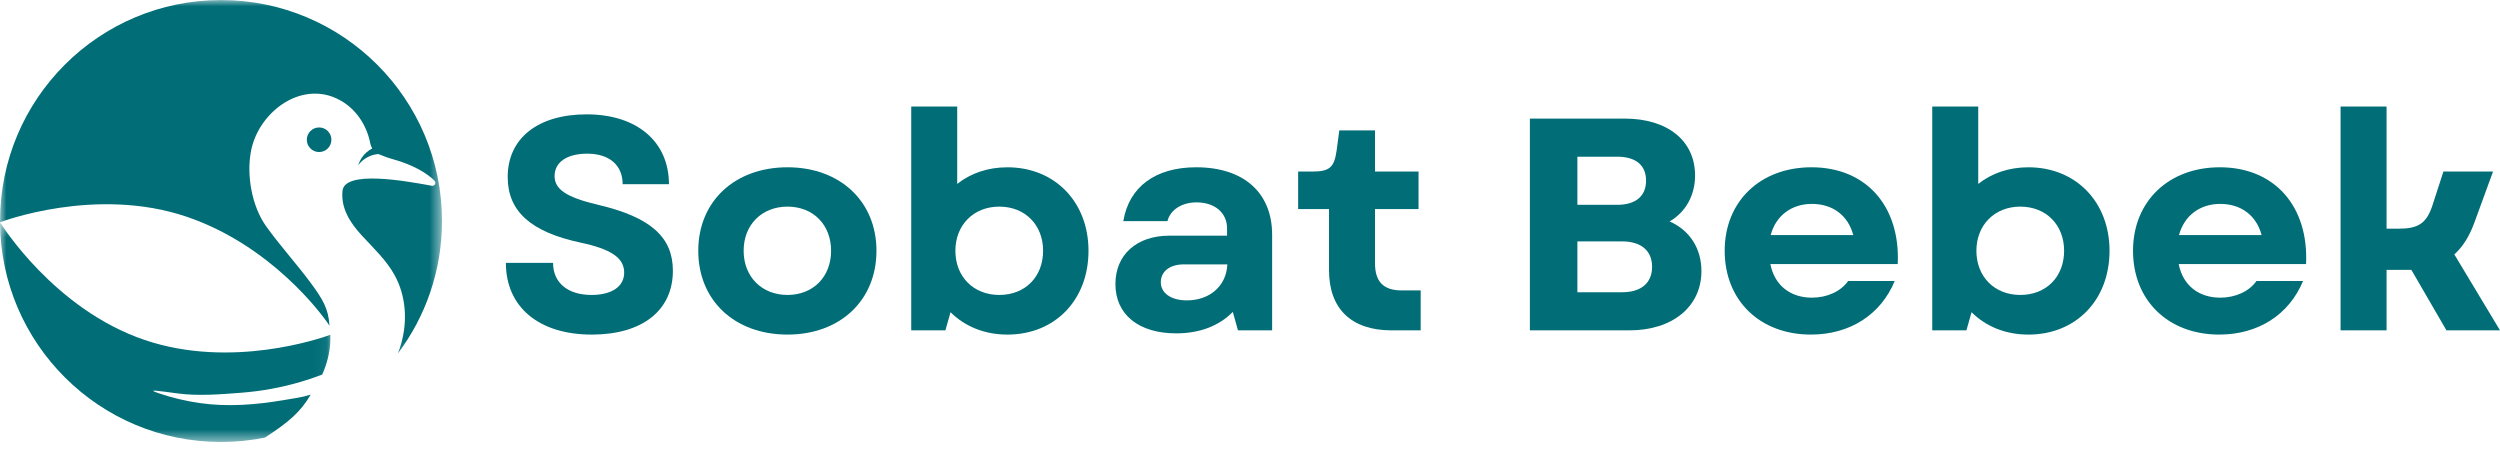 <svg width="195" height="35" viewBox="0 0 195 35" fill="none" xmlns="http://www.w3.org/2000/svg">
<path d="M46.161 26.098C50.077 26.098 52.485 24.233 52.485 21.118C52.485 18.5 50.761 16.942 46.657 15.976C44.132 15.385 43.258 14.747 43.258 13.732C43.258 12.648 44.225 11.986 45.807 11.986C47.529 11.986 48.567 12.884 48.567 14.37H52.178C52.178 11.043 49.677 8.919 45.759 8.919C41.96 8.919 39.6 10.784 39.6 13.804C39.6 16.492 41.417 18.098 45.287 18.924C47.624 19.419 48.686 20.103 48.686 21.26C48.686 22.368 47.695 23.006 46.138 23.006C44.32 23.006 43.139 22.085 43.139 20.506H39.459C39.459 23.926 42.008 26.098 46.161 26.098Z" fill="#006D77"/>
<path d="M61.426 26.097C65.532 26.097 68.364 23.43 68.364 19.56C68.364 15.716 65.532 13.048 61.426 13.048C57.297 13.048 54.465 15.716 54.465 19.56C54.465 23.43 57.297 26.097 61.426 26.097ZM58.004 19.56C58.004 17.531 59.421 16.116 61.426 16.116C63.432 16.116 64.825 17.531 64.825 19.56C64.825 21.589 63.432 23.006 61.426 23.006C59.421 23.006 58.004 21.589 58.004 19.56Z" fill="#006D77"/>
<path d="M78.578 26.098C82.284 26.098 84.903 23.406 84.903 19.56C84.903 15.761 82.284 13.049 78.578 13.049C77.044 13.049 75.701 13.52 74.662 14.347V8.307H71.076V25.767H73.741L74.143 24.352C75.253 25.459 76.785 26.098 78.578 26.098ZM74.52 19.56C74.52 17.555 75.937 16.116 77.942 16.116C79.971 16.116 81.362 17.555 81.362 19.56C81.362 21.589 79.971 23.006 77.942 23.006C75.937 23.006 74.52 21.589 74.52 19.56Z" fill="#006D77"/>
<path d="M91.748 26.002C93.586 26.002 95.099 25.412 96.159 24.328L96.561 25.766H99.226V18.309C99.226 15.03 97.009 13.048 93.305 13.048C90.142 13.048 88.066 14.558 87.618 17.247H91.062C91.276 16.375 92.171 15.785 93.327 15.785C94.744 15.785 95.711 16.587 95.711 17.814V18.381H91.228C88.656 18.381 87.003 19.867 87.003 22.156C87.003 24.54 88.821 26.002 91.748 26.002ZM90.543 22.015C90.543 21.165 91.252 20.622 92.336 20.622H95.734C95.663 22.299 94.365 23.43 92.572 23.43C91.345 23.43 90.543 22.863 90.543 22.015Z" fill="#006D77"/>
<path d="M108.546 25.768H110.813V22.653H109.324C107.91 22.653 107.25 21.969 107.25 20.531V16.306H110.646V13.381H107.25V10.171H104.466L104.252 11.776C104.063 13.05 103.709 13.381 102.365 13.381H101.255V16.306H103.663V21.071C103.663 24.093 105.409 25.768 108.546 25.768Z" fill="#006D77"/>
<path d="M119.331 25.767H127.095C130.446 25.767 132.711 23.926 132.711 21.142C132.711 19.372 131.789 17.958 130.231 17.272C131.482 16.541 132.215 15.243 132.215 13.687C132.215 10.972 130.067 9.25 126.716 9.25H119.331V25.767ZM123.036 22.795V18.829H126.528C128.014 18.829 128.864 19.561 128.864 20.811C128.864 22.064 128.014 22.795 126.528 22.795H123.036ZM123.036 15.976V12.223H126.149C127.59 12.223 128.393 12.885 128.393 14.088C128.393 15.29 127.59 15.976 126.149 15.976H123.036Z" fill="#006D77"/>
<path d="M141.252 26.097C144.295 26.097 146.703 24.54 147.787 21.92H144.155C143.564 22.746 142.502 23.218 141.323 23.218C139.694 23.218 138.42 22.299 138.089 20.598H148.023C148.235 16.068 145.546 13.048 141.299 13.048C137.288 13.048 134.526 15.716 134.526 19.56C134.526 23.43 137.265 26.097 141.252 26.097ZM138.113 18.333C138.515 16.823 139.742 15.904 141.323 15.904C142.974 15.904 144.155 16.823 144.555 18.333H138.113Z" fill="#006D77"/>
<path d="M158.217 26.098C161.923 26.098 164.543 23.406 164.543 19.56C164.543 15.761 161.923 13.049 158.217 13.049C156.683 13.049 155.34 13.52 154.302 14.347V8.307H150.715V25.767H153.38L153.782 24.352C154.892 25.459 156.424 26.098 158.217 26.098ZM154.159 19.56C154.159 17.555 155.576 16.116 157.581 16.116C159.61 16.116 161.001 17.555 161.001 19.56C161.001 21.589 159.61 23.006 157.581 23.006C155.576 23.006 154.159 21.589 154.159 19.56Z" fill="#006D77"/>
<path d="M173.102 26.097C176.145 26.097 178.553 24.54 179.637 21.92H176.005C175.414 22.746 174.352 23.218 173.173 23.218C171.544 23.218 170.27 22.299 169.939 20.598H179.873C180.085 16.068 177.396 13.048 173.149 13.048C169.139 13.048 166.376 15.716 166.376 19.56C166.376 23.43 169.115 26.097 173.102 26.097ZM169.963 18.333C170.365 16.823 171.592 15.904 173.173 15.904C174.824 15.904 176.005 16.823 176.405 18.333H169.963Z" fill="#006D77"/>
<path d="M182.565 25.767H186.152V21.049H188.086L190.823 25.767H195L191.437 19.843C192.097 19.255 192.616 18.429 193.018 17.319L194.457 13.38H190.587L189.715 16.069C189.244 17.462 188.582 17.838 187.072 17.838H186.152V8.307H182.565V25.767Z" fill="#006D77"/>
<path d="M24.89 9.941C25.421 9.941 25.849 10.371 25.849 10.9C25.849 11.43 25.421 11.859 24.89 11.859C24.361 11.859 23.932 11.43 23.932 10.9C23.932 10.371 24.361 9.941 24.89 9.941Z" fill="#006D77"/>
<mask id="mask0_106_2414" style="mask-type:luminance" maskUnits="userSpaceOnUse" x="0" y="17" width="26" height="18">
<path d="M0 17.318H25.936V34.475H0V17.318Z" fill="white"/>
</mask>
<g mask="url(#mask0_106_2414)">
<path d="M25.765 26.116C25.806 27.128 25.6 28.162 25.135 29.215C24.593 29.425 24.045 29.613 23.484 29.776C21.968 30.224 20.397 30.513 18.812 30.634C17.226 30.756 15.496 30.901 13.91 30.694C12.328 30.488 11.338 30.321 12.372 30.672C13.415 31.026 14.493 31.283 15.584 31.44C17.787 31.753 19.965 31.574 22.149 31.205C22.838 31.088 23.562 30.992 24.233 30.785C23.447 32.123 22.554 32.904 20.667 34.132C19.557 34.358 18.411 34.473 17.235 34.473C7.75 34.473 0.057 26.811 0 17.338C0.075 17.457 4.218 24.126 11.29 26.52C18.016 28.801 24.988 26.398 25.765 26.116Z" fill="#006D77"/>
</g>
<mask id="mask1_106_2414" style="mask-type:luminance" maskUnits="userSpaceOnUse" x="0" y="0" width="35" height="28">
<path d="M0 0H34.474V27.796H0V0Z" fill="white"/>
</mask>
<g mask="url(#mask1_106_2414)">
<path d="M31.301 26.774C31.793 25.022 31.665 23.07 30.786 21.472C30.138 20.287 29.126 19.354 28.211 18.356C27.296 17.364 26.591 16.247 26.712 14.9C26.863 13.242 31.665 14.12 33.685 14.49C33.911 14.531 34.052 14.258 33.893 14.095C33.366 13.565 32.297 12.864 30.583 12.399C30.126 12.278 29.769 12.104 29.511 12.014C29.332 12.03 29.079 12.07 28.803 12.196C28.34 12.402 28.063 12.72 27.932 12.894C28.01 12.656 28.189 12.234 28.594 11.879C28.747 11.745 28.897 11.65 29.032 11.579C29.032 11.579 28.913 11.35 28.887 11.211C28.643 9.899 27.894 8.676 26.769 7.962C23.746 6.038 20.192 8.63 19.581 11.767C19.217 13.631 19.631 16.063 20.749 17.636C21.846 19.175 23.137 20.575 24.259 22.098C25.171 23.339 25.619 24.072 25.7 25.404C25.096 24.47 21.113 19.125 14.551 16.902C7.457 14.499 0.086 17.307 0.004 17.338C0.004 17.304 0.004 17.273 0.004 17.238C0.004 7.718 7.719 0.003 17.24 0.003C26.76 0.003 34.475 7.718 34.475 17.238C34.475 21.115 33.193 24.693 31.035 27.573C31.134 27.312 31.225 27.044 31.301 26.774Z" fill="#006D77"/>
</g>
</svg>
